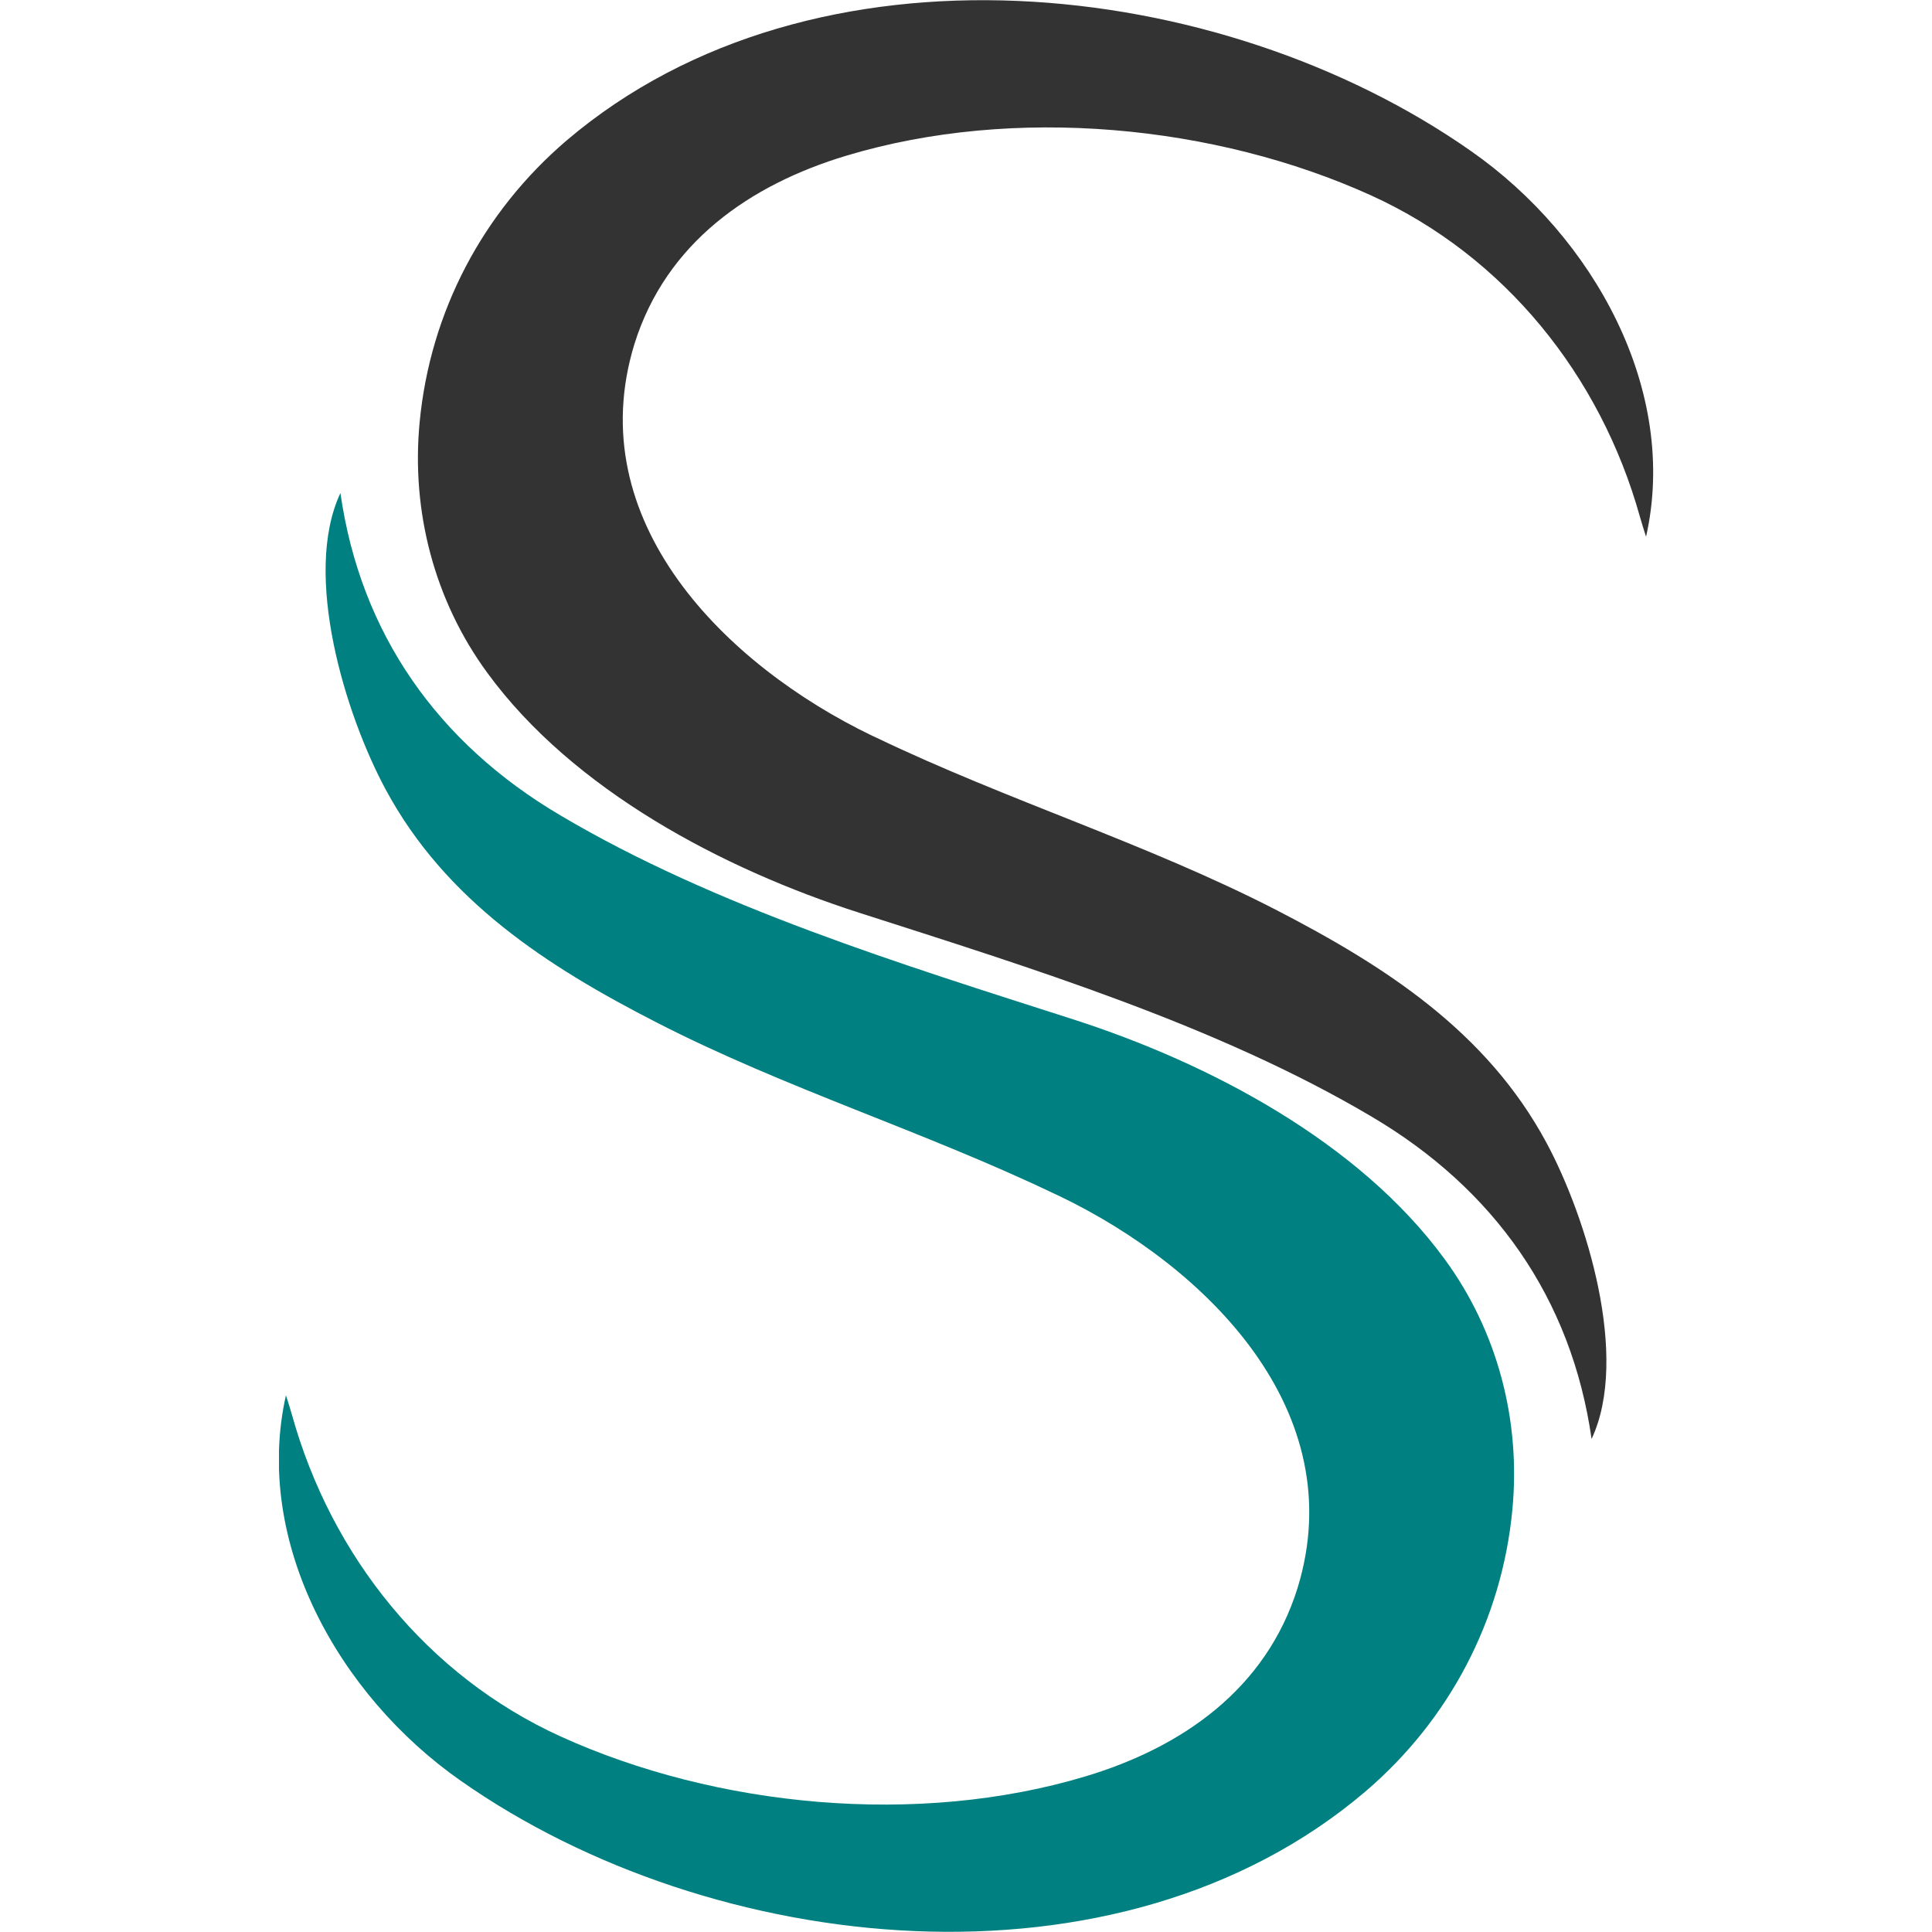 <?xml version="1.0" encoding="utf-8"?>
<!-- Generator: Adobe Illustrator 28.3.0, SVG Export Plug-In . SVG Version: 6.00 Build 0)  -->
<svg version="1.1" id="Layer_1" xmlns="http://www.w3.org/2000/svg" xmlns:xlink="http://www.w3.org/1999/xlink" x="0px" y="0px"
	 viewBox="0 0 500 500" style="enable-background:new 0 0 500 500;" xml:space="preserve">
<style type="text/css">
	.st0{fill:#333333;}
	.st1{clip-path:url(#SVGID_00000106855128393304915380000004063942771198400394_);}
	.st2{fill:#008080;}
</style>
<g>
	<g>
		<g>
			<path class="st0" d="M219,40.3c43.5-13.1,95.6-8,135.9,10.3c34.5,15.7,59.3,46.6,69.5,83.1c0.5,1.7,1,3.4,1.6,5.2
				c8.5-37.8-13.5-77.6-45.3-99.8c-65-45.6-170.1-57.1-234-2.8c-21.8,18.6-35.4,44.5-38.1,73c-2.2,23,3.8,46.1,17.5,64.8
				c22.2,30.4,61,50.8,96.2,62.1c44.2,14.2,92.7,29.1,132.7,52.8c31.7,18.7,51.7,47,56.9,83.4c9.9-21.1-1.3-57.4-11.7-76.7
				c-15.5-28.8-41.8-45.7-70.1-60.3c-33.3-17.1-69.3-28.2-103.1-44.4c-0.4-0.2-0.9-0.4-1.3-0.6c-38-18.3-75.6-55.6-61.5-101.4
				C172.4,62.8,194.1,47.8,219,40.3"/>
		</g>
	</g>
	<g>
		<defs>
			<rect id="SVGID_1_" x="72.2" y="127.1" width="320" height="372.9"/>
		</defs>
		<clipPath id="SVGID_00000076575359865236464030000000780434239950899883_">
			<use xlink:href="#SVGID_1_"  style="overflow:visible;"/>
		</clipPath>
		<g style="clip-path:url(#SVGID_00000076575359865236464030000000780434239950899883_);">
			<path class="st2" d="M281,459.7c-43.5,13.1-95.6,8-135.9-10.3c-34.5-15.7-59.3-46.6-69.5-83.1c-0.5-1.7-1-3.4-1.6-5.2
				c-8.5,37.8,13.5,77.6,45.3,99.8c65,45.6,170.1,57.1,234,2.8c21.8-18.6,35.4-44.5,38.1-73c2.2-23-3.8-46.1-17.5-64.8
				c-22.2-30.4-61-50.8-96.2-62.1c-44.2-14.2-92.7-29.1-132.7-52.8c-31.7-18.7-51.7-47-56.9-83.4c-9.9,21.1,1.3,57.4,11.7,76.7
				c15.5,28.8,41.8,45.8,70.1,60.3c33.3,17.1,69.3,28.2,103.1,44.4c0.4,0.2,0.9,0.4,1.3,0.6c38,18.3,75.6,55.6,61.5,101.4
				C327.6,437.2,305.9,452.2,281,459.7"/>
		</g>
	</g>
</g>
</svg>
